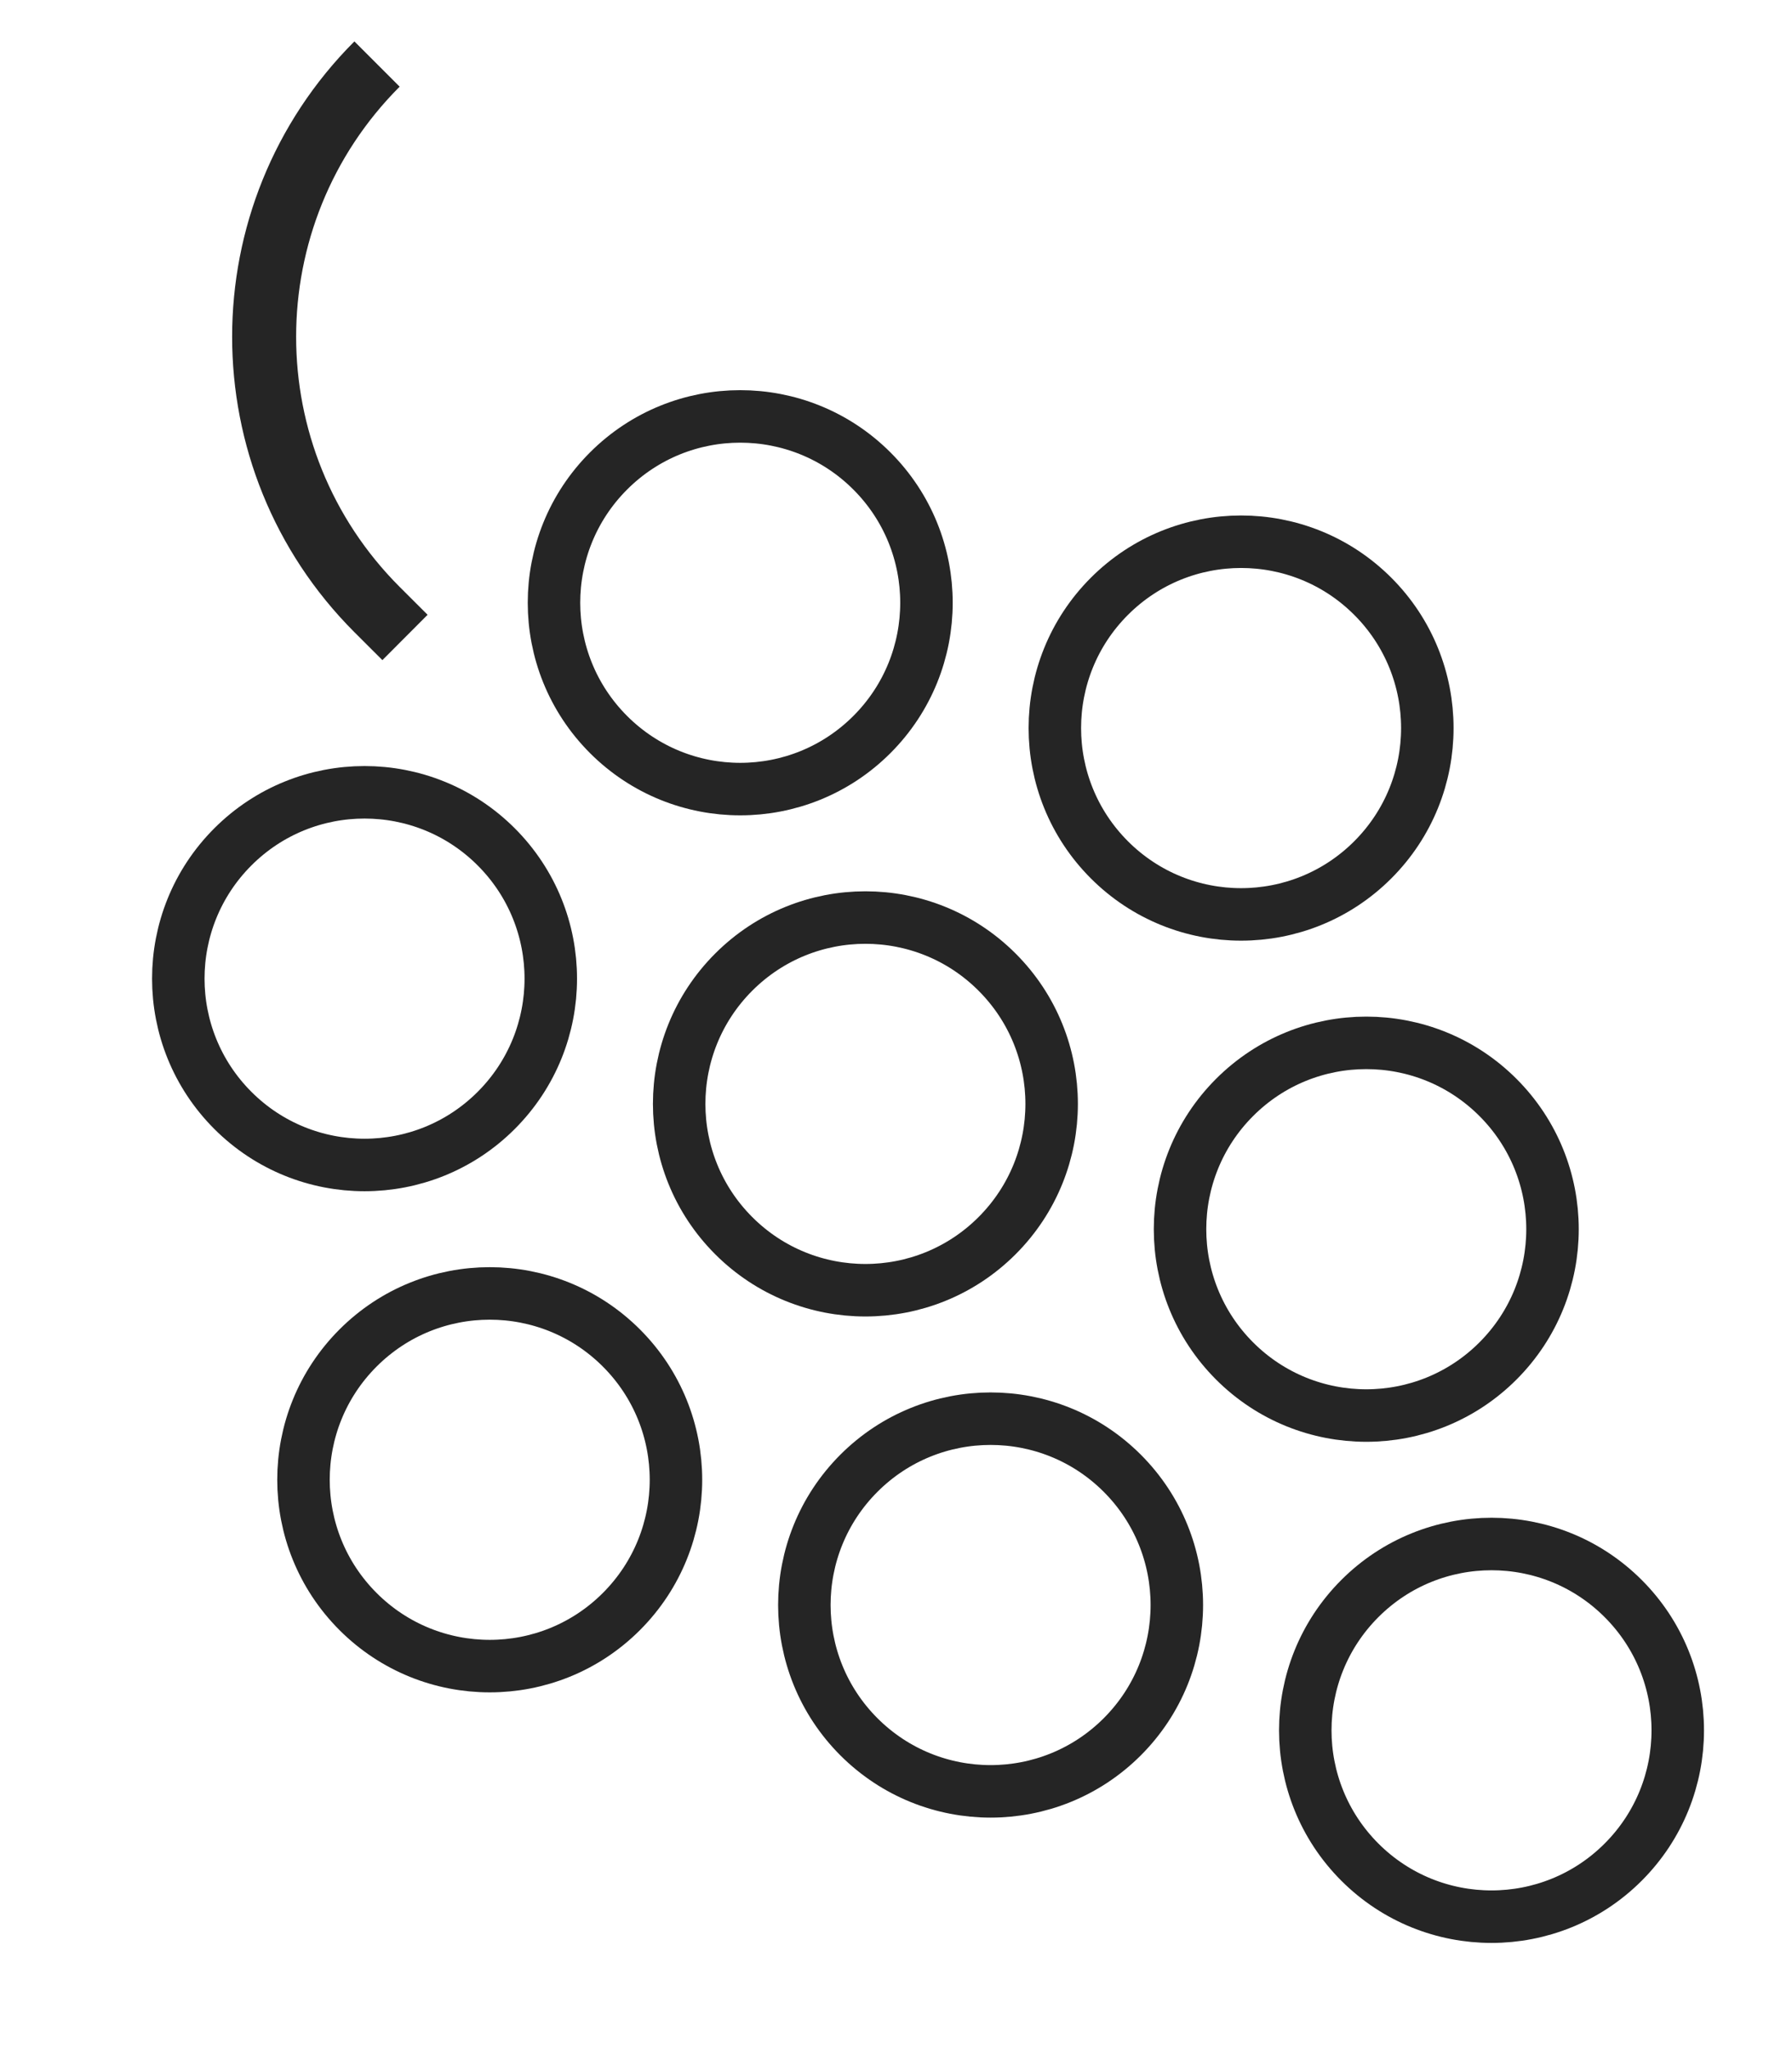 <svg width="28" height="32" viewBox="0 0 28 32" fill="none" xmlns="http://www.w3.org/2000/svg">
<circle cx="5.696" cy="15.283" r="2.91" transform="rotate(-45 5.696 15.283)" stroke="#252525" stroke-width="0.82"/>
<circle cx="15.478" cy="25.065" r="2.91" transform="rotate(-45 15.478 25.065)" stroke="#252525" stroke-width="0.82"/>
<circle cx="11.566" cy="9.413" r="2.91" transform="rotate(-45 11.566 9.413)" stroke="#252525" stroke-width="0.82"/>
<circle cx="21.348" cy="19.196" r="2.91" transform="rotate(-45 21.348 19.196)" stroke="#252525" stroke-width="0.82"/>
<circle cx="13.522" cy="17.239" r="2.91" transform="rotate(-45 13.522 17.239)" stroke="#252525" stroke-width="0.82"/>
<circle cx="23.305" cy="27.022" r="2.91" transform="rotate(-45 23.305 27.022)" stroke="#252525" stroke-width="0.82"/>
<circle cx="19.392" cy="11.37" r="2.91" transform="rotate(-45 19.392 11.37)" stroke="#252525" stroke-width="0.82"/>
<circle cx="7.652" cy="23.109" r="2.91" transform="rotate(-45 7.652 23.109)" stroke="#252525" stroke-width="0.82"/>
<path d="M6.328 9.955L5.891 9.519C3.539 7.167 3.539 3.353 5.891 1V1" stroke="#252525"/>
</svg>
